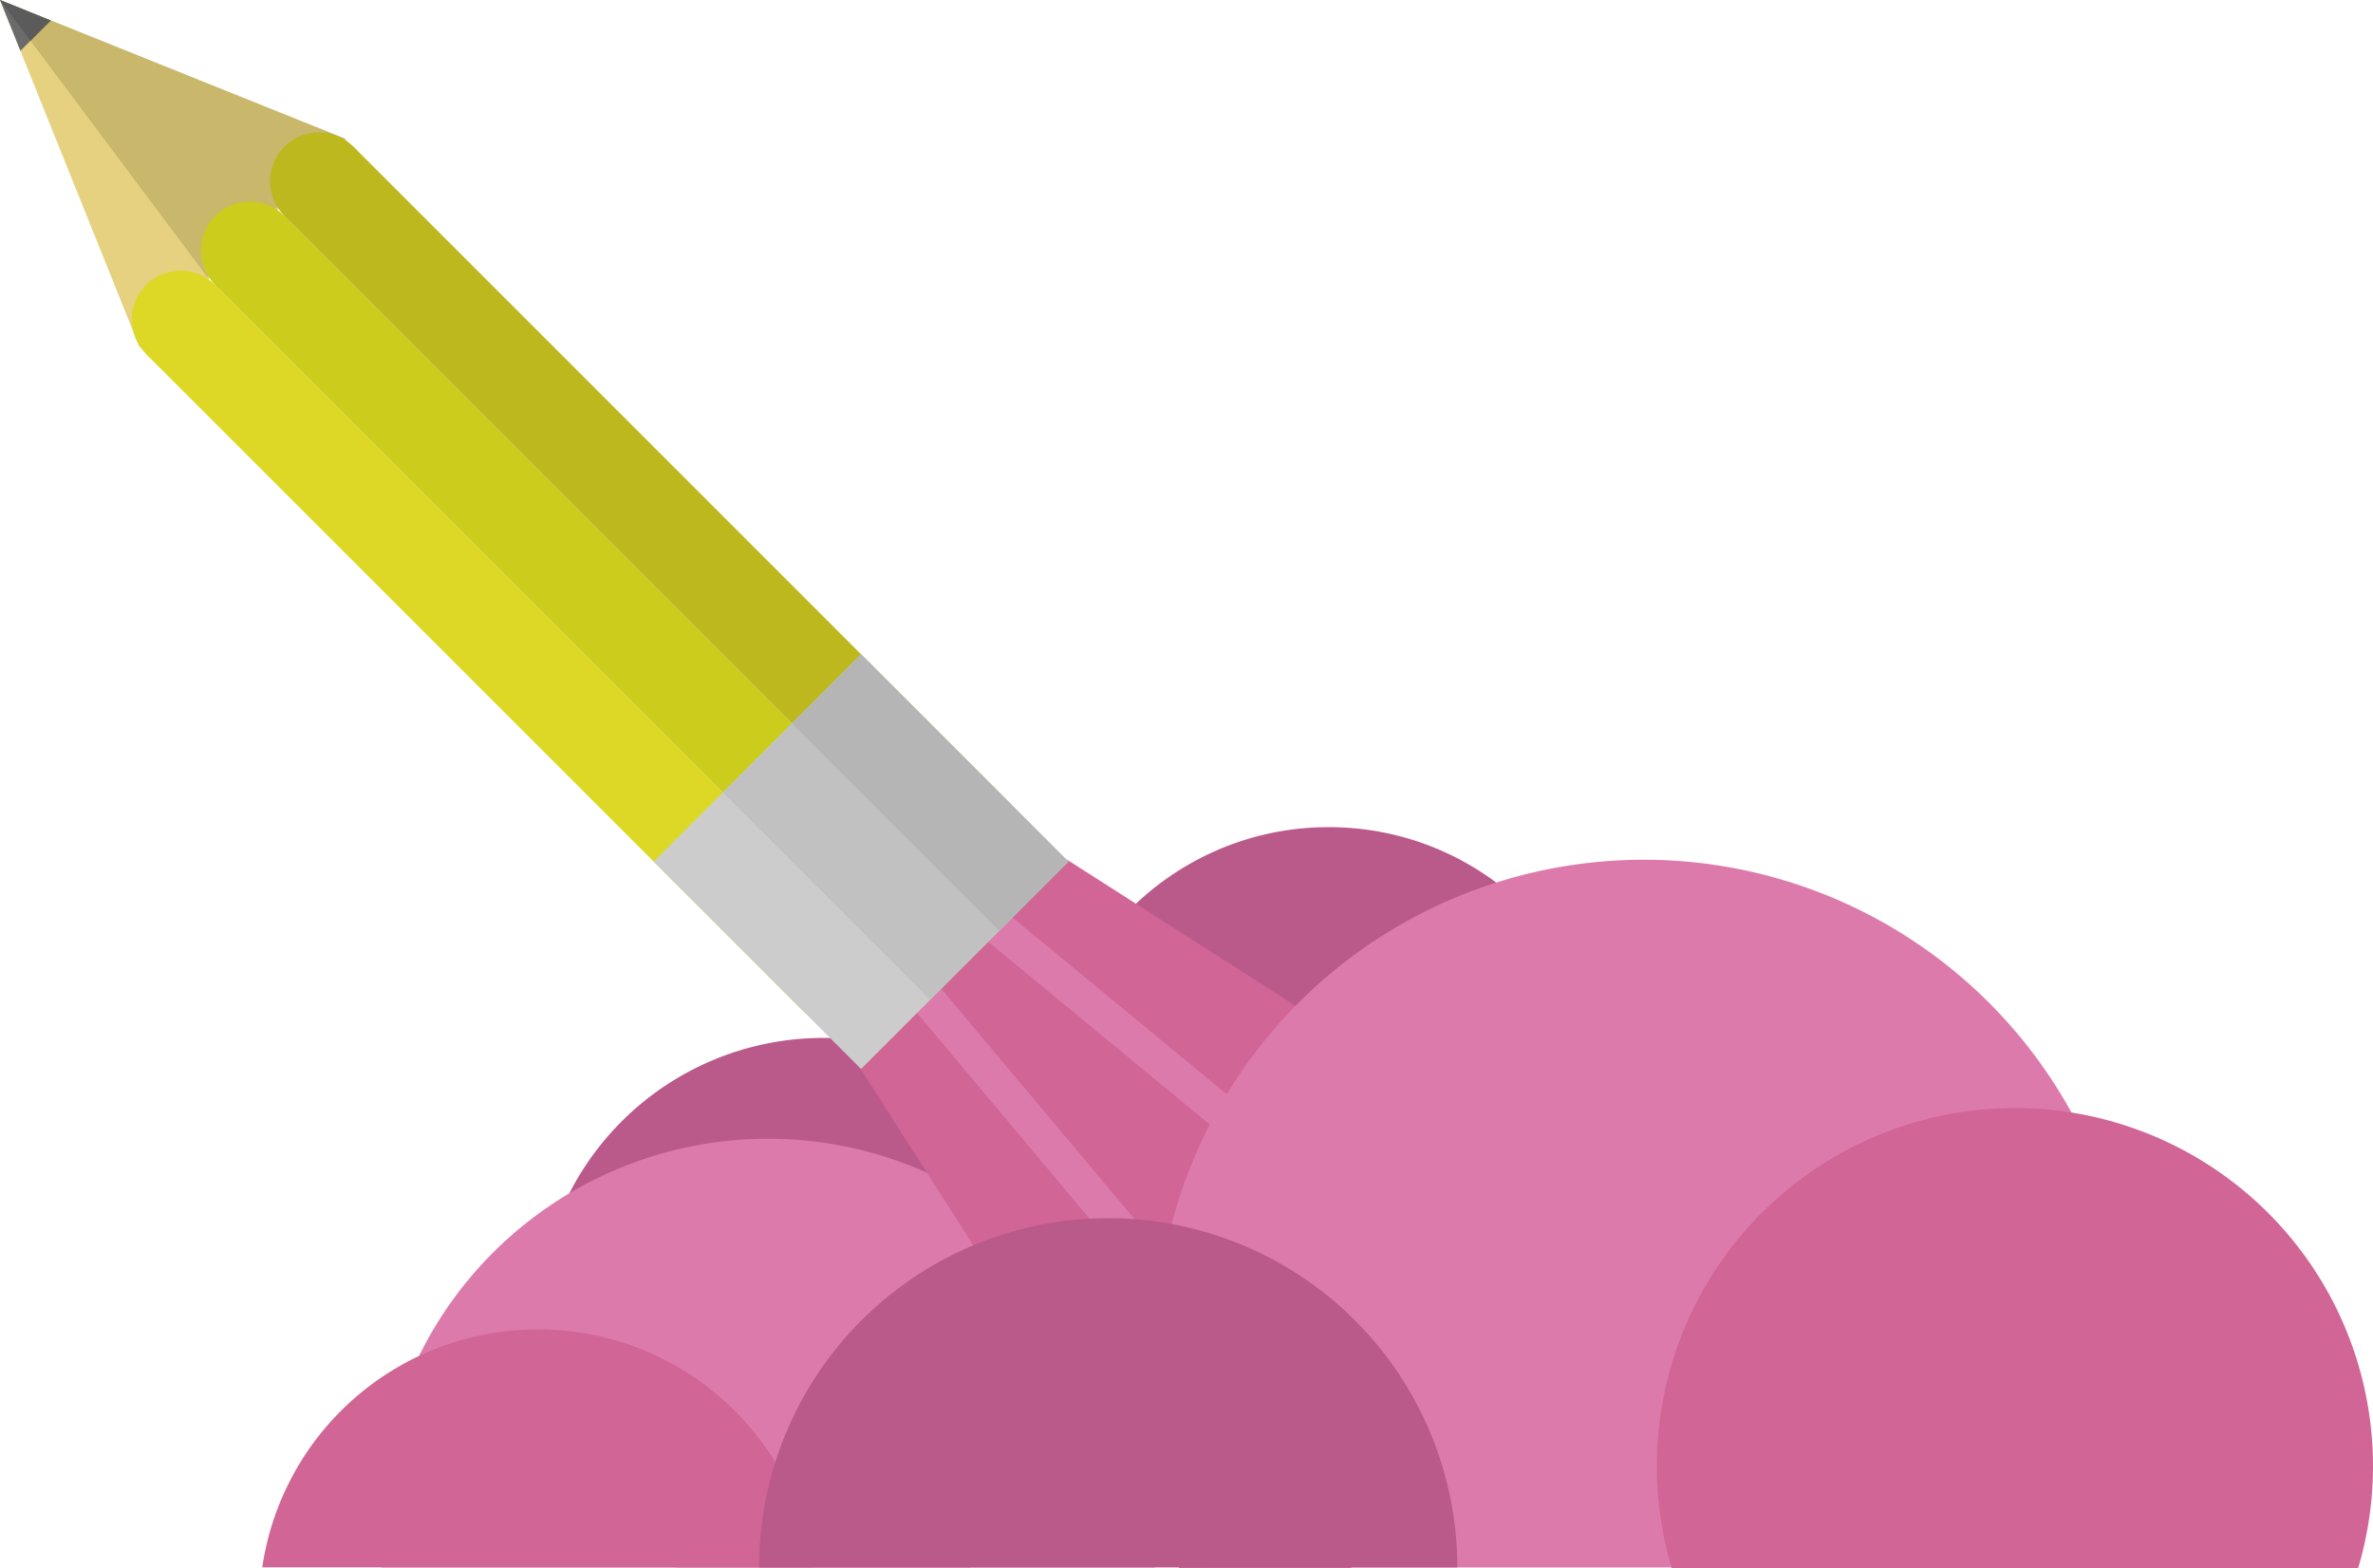 <svg id="Capa_1" data-name="Capa 1" xmlns="http://www.w3.org/2000/svg" viewBox="0 0 417.5 275.9">
  <defs>
    <style>
      .cls-1{fill:#ba5a8a;}.cls-2{fill:#dd7aac;}.cls-3{fill:#d16596;}.cls-4{fill:none;stroke:#dd7aac;stroke-miterlimit:10;stroke-width:6px;}.cls-5{fill:#e5d17f;}.cls-6{fill:#c9b76b;}.cls-7{fill:#6b6b6b;}.cls-8{fill:#5b5b5b;}.cls-9{fill:#ddd826;}.cls-10{fill:#cccc1d;}.cls-11{fill:#bcb81d;}.cls-12{fill:#ccc;}.cls-13{fill:#c1c1c1;}.cls-14{fill:#b5b5b5;}
    </style>
  </defs>
  <title>creative</title>
  <path class="cls-1" d="M218,344.87a50.16,50.16,0,1,0-76,43h51.65A50.13,50.13,0,0,0,218,344.87Z" transform="translate(-23 -112.1)"/>
  <path class="cls-2" d="M226.55,380.89a68.43,68.43,0,0,0-136.86,0,69.23,69.23,0,0,0,.35,7H226.19A69.23,69.23,0,0,0,226.55,380.89Z" transform="translate(-23 -112.1)"/>
  <circle class="cls-1" cx="233.77" cy="194.94" r="49.41"/>
  <polygon class="cls-3" points="255.03 258.46 258.39 255.08 294.16 219.29 187.7 151.24 171 167.84 171 167.84 169.41 169.37 167.79 170.9 167.8 170.9 151.2 187.72 207.48 275.9 237.66 275.9 255.03 258.46"/>
  <path class="cls-2" d="M398.09,349.21a85.88,85.88,0,1,0-162.58,38.67h153.4A85.51,85.51,0,0,0,398.09,349.21Z" transform="translate(-23 -112.1)"/>
  <path class="cls-3" d="M117.63,346a49,49,0,0,0-48.49,41.86h97A49,49,0,0,0,117.63,346Z" transform="translate(-23 -112.1)"/>
  <path class="cls-3" d="M440.5,370a63,63,0,1,0-123.39,18H437.89A63,63,0,0,0,440.5,370Z" transform="translate(-23 -112.1)"/>
  <line class="cls-4" x1="161.65" y1="173.92" x2="206.33" y2="227.19"/>
  <line class="cls-4" x1="173.81" y1="161.76" x2="231.77" y2="209.56"/>
  <polygon class="cls-5" points="0 0 61.07 24.7 24.59 61.18 0 0"/>
  <polygon class="cls-6" points="0 0 36.47 48.74 60.79 24.42 0 0"/>
  <polygon class="cls-7" points="0 0 3.59 8.94 8.92 3.61 0 0"/>
  <polygon class="cls-8" points="5.36 7.17 0 0 8.92 3.61 5.36 7.17"/>
  <rect class="cls-9" x="104.19" y="144.3" width="17.2" height="164.05" transform="translate(-150 33.94) rotate(-45)"/>
  <rect class="cls-10" x="116.35" y="132.14" width="17.2" height="164.05" transform="translate(-137.84 38.97) rotate(-45)"/>
  <rect class="cls-11" x="128.51" y="119.98" width="17.2" height="164.05" transform="translate(-125.68 44.01) rotate(-45)"/>
  <circle class="cls-10" cx="66.95" cy="156.16" r="8.6" transform="translate(-113.81 -19.03) rotate(-45)"/>
  <circle class="cls-11" cx="79.11" cy="144" r="8.6" transform="translate(-101.65 -13.99) rotate(-45)"/>
  <circle class="cls-9" cx="54.79" cy="168.32" r="8.6" transform="translate(-125.97 -24.06) rotate(-45)"/>
  <rect class="cls-12" x="148.7" y="237.91" width="51.59" height="51.59" transform="translate(-158.36 88.52) rotate(-45)"/>
  <rect class="cls-13" x="163.38" y="231.83" width="34.39" height="51.59" transform="translate(-152.28 91.04) rotate(-45)"/>
  <rect class="cls-14" x="178.05" y="225.75" width="17.2" height="51.59" transform="translate(-146.2 93.56) rotate(-45)"/>
  <path class="cls-1" d="M218,326.43a61.45,61.45,0,0,0-61.45,61.45H279.4A61.45,61.45,0,0,0,218,326.43Z" transform="translate(-23 -112.1)"/>
</svg>
